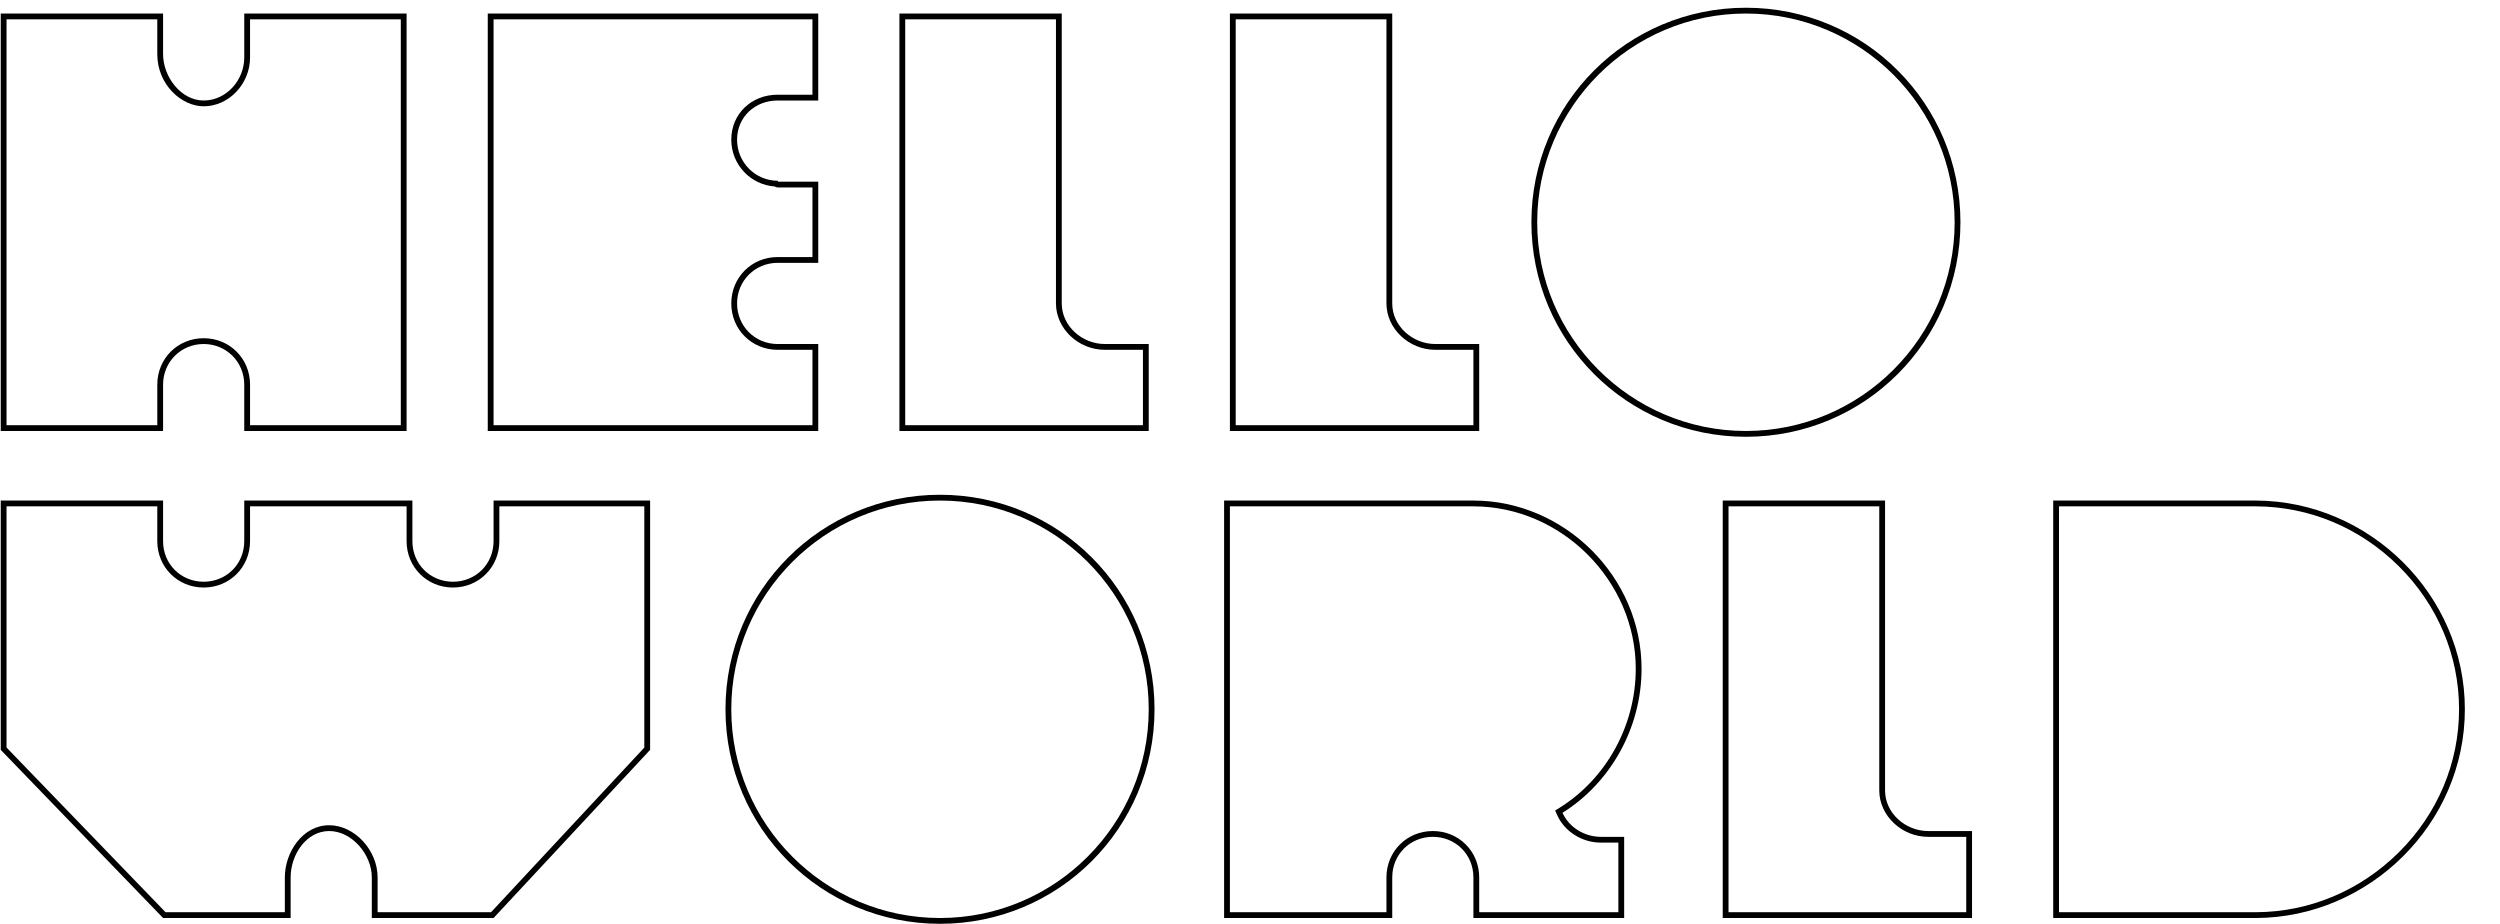 <?xml version="1.0" encoding="utf-8"?>
<!-- Generator: Adobe Illustrator 17.0.0, SVG Export Plug-In . SVG Version: 6.00 Build 0)  -->
<!DOCTYPE svg PUBLIC "-//W3C//DTD SVG 1.1//EN" "http://www.w3.org/Graphics/SVG/1.1/DTD/svg11.dtd">
<svg version="1.1" id="Layer_1" xmlns:svg="http://www.w3.org/2000/svg"
	 xmlns="http://www.w3.org/2000/svg" xmlns:xlink="http://www.w3.org/1999/xlink" x="0px" y="0px" width="294.985px"
	 height="109.004px" viewBox="0 0 294.985 109.004" enable-background="new 0 0 294.985 109.004" xml:space="preserve">
<g>
	<title>Layer 1</title>
	<g id="svg_1">
		<path id="svg_2" d="M163.592,2.281v33.522c0,2.966,2.641,5.473,5.77,5.473h4.492v8.894h-28.049V2.281L163.592,2.281
			 M164.276,1.597h-19.155v49.257h29.417V40.592h-5.176c-2.678,0-5.086-2.111-5.086-4.789V1.597L164.276,1.597L164.276,1.597
			C164.276,1.597,164.276,1.597,164.276,1.597z"/>
	</g>
	<path id="svg_4" d="M124.597,2.281v33.522c0,2.966,2.641,5.473,5.77,5.473h4.492v8.894H106.81V2.281L124.597,2.281 M125.281,1.597
		h-19.155v49.257h29.417V40.592h-5.176c-2.678,0-5.086-2.111-5.086-4.789V1.597L125.281,1.597L125.281,1.597
		C125.281,1.597,125.281,1.597,125.281,1.597z"/>
	<g id="svg_5">
		<path id="svg_6" d="M206.008,1.597c13.58,0,24.628,11.048,24.628,24.628s-11.048,24.628-24.628,24.628
			c-13.581,0-24.628-11.048-24.628-24.628S192.427,1.597,206.008,1.597 M206.008,0.913c-14.018,0-25.312,11.296-25.312,25.312
			c0,14.018,11.295,25.312,25.312,25.312c14.016,0,25.312-11.295,25.312-25.312C231.32,12.208,220.024,0.913,206.008,0.913
			L206.008,0.913z"/>
	</g>
	<g id="svg_7">
		<path id="svg_8" d="M110.915,59.063c13.58,0,24.628,11.047,24.628,24.628s-11.048,24.628-24.628,24.628
			c-13.581,0-24.628-11.047-24.628-24.628S97.334,59.063,110.915,59.063 M110.915,58.379c-14.018,0-25.312,11.296-25.312,25.312
			c0,14.018,11.295,25.312,25.312,25.312c14.016,0,25.312-11.295,25.312-25.312C136.227,69.675,124.932,58.379,110.915,58.379
			L110.915,58.379z"/>
	</g>
	<g id="svg_9">
		<path id="svg_10" d="M266.208,59.747c6.298,0.029,12.277,2.537,16.834,7.061c4.587,4.553,7.112,10.548,7.112,16.883
			c0,6.335-2.525,12.33-7.112,16.883c-4.558,4.525-10.537,7.033-16.832,7.061h-23.26V59.747H266.208 M266.21,59.063h-23.944v49.257
			h23.944c13.336-0.061,24.628-11.09,24.628-24.628S279.546,59.125,266.21,59.063L266.21,59.063z"/>
	</g>
	<g id="svg_11">
		<path id="svg_12" d="M76.025,59.747V88.21L57.94,107.635H44.555v-4.105c0-3.222-2.723-6.157-5.715-6.157
			c-3.13,0-5.231,3.184-5.231,6.157v4.105H19.533L0.771,88.204V59.747h17.787v4.105c0,3.069,2.404,5.473,5.473,5.473
			c3.068,0,5.473-2.404,5.473-5.473v-4.105h18.471v4.105c0,3.069,2.404,5.473,5.473,5.473c3.068,0,5.473-2.404,5.473-5.473v-4.105
			H76.025 M76.709,59.063H58.238v4.789c0,2.715-2.112,4.789-4.789,4.789c-2.678,0-4.789-2.074-4.789-4.789v-4.789H28.82v4.789
			c0,2.715-2.112,4.789-4.789,4.789c-2.678,0-4.789-2.074-4.789-4.789v-4.789H0.087V88.48l19.155,19.839h15.051v-4.789
			c0-2.715,1.869-5.473,4.547-5.473s5.031,2.758,5.031,5.473v4.789h14.367L76.709,88.48V59.063L76.709,59.063z"/>
	</g>
	<g id="svg_13">
		<path id="svg_14" d="M173.854,59.747c10.384,0,19.155,8.772,19.155,19.155c0,6.672-3.45,12.963-9.004,16.42l-0.506,0.315
			l0.242,0.545c0.866,1.942,2.94,3.244,5.164,3.244h2.052v8.209h-16.419v-4.105c0-3.069-2.405-5.473-5.473-5.473
			c-3.069,0-5.473,2.404-5.473,5.473v4.105h-18.471V59.747h19.155H173.854 M173.854,59.063c-0.005,0-9.578,0-9.578,0h-19.839v49.257
			h19.839v-4.789c0-2.717,2.111-4.789,4.789-4.789s4.789,2.072,4.789,4.789v4.789h17.787v-9.578h-2.736
			c-1.967,0-3.778-1.133-4.538-2.838c5.557-3.46,9.327-9.905,9.327-17.002C193.693,68.041,184.564,59.063,173.854,59.063
			L173.854,59.063z"/>
	</g>
	<g id="svg_15">
		<path id="svg_16" d="M47.292,2.281v47.888H29.505V45.38c0-3.069-2.405-5.473-5.473-5.473c-3.069,0-5.473,2.404-5.473,5.473v2.052
			v2.736H0.771V2.281h17.787v4.105c0,3.629,2.884,6.157,5.473,6.157c2.966,0,5.473-2.636,5.473-5.755V6.386V2.281L47.292,2.281
			 M47.976,1.597H28.82v4.789v0.402c0,2.677-2.112,5.071-4.789,5.071c-2.678,0-4.789-2.795-4.789-5.473V1.597H0.087v49.257h19.155
			v-3.421V45.38c0-2.678,2.112-4.789,4.789-4.789c2.678,0,4.789,2.111,4.789,4.789v5.473h19.155V1.597L47.976,1.597
			C47.976,1.597,47.976,1.597,47.976,1.597z"/>
	</g>
	<g id="svg_17">
		<path id="svg_18" d="M95.864,2.281v8.894h-4.105c-3.121,0-5.473,2.282-5.473,5.309c0,2.923,2.267,5.325,5.13,5.519
			c0.131,0.087,0.278,0.118,0.382,0.118h4.066v8.209h-4.105c-3.069,0-5.473,2.404-5.473,5.473s2.404,5.473,5.473,5.473h4.105v8.894
			H58.238V2.281L95.864,2.281 M96.548,1.597H57.553v49.257h38.995V40.592h-4.789c-2.678,0-4.789-2.111-4.789-4.789
			c0-2.678,2.111-4.789,4.789-4.789h4.789v-9.578h-4.75c-0.002,0-0.005-0.105-0.007-0.105c-2.678,0-4.821-2.171-4.821-4.848
			c0-2.678,2.111-4.625,4.789-4.625h4.789V1.597L96.548,1.597L96.548,1.597C96.548,1.597,96.548,1.597,96.548,1.597z"/>
	</g>
	<g id="svg_19">
		<path id="svg_20" d="M221.742,59.747v33.522c0,2.966,2.641,5.473,5.77,5.473h4.492v8.894h-28.049V59.747H221.742 M222.426,59.063
			h-19.155v49.257h29.417V98.058h-5.176c-2.678,0-5.086-2.111-5.086-4.789V59.063L222.426,59.063z"/>
	</g>
</g>
</svg>
